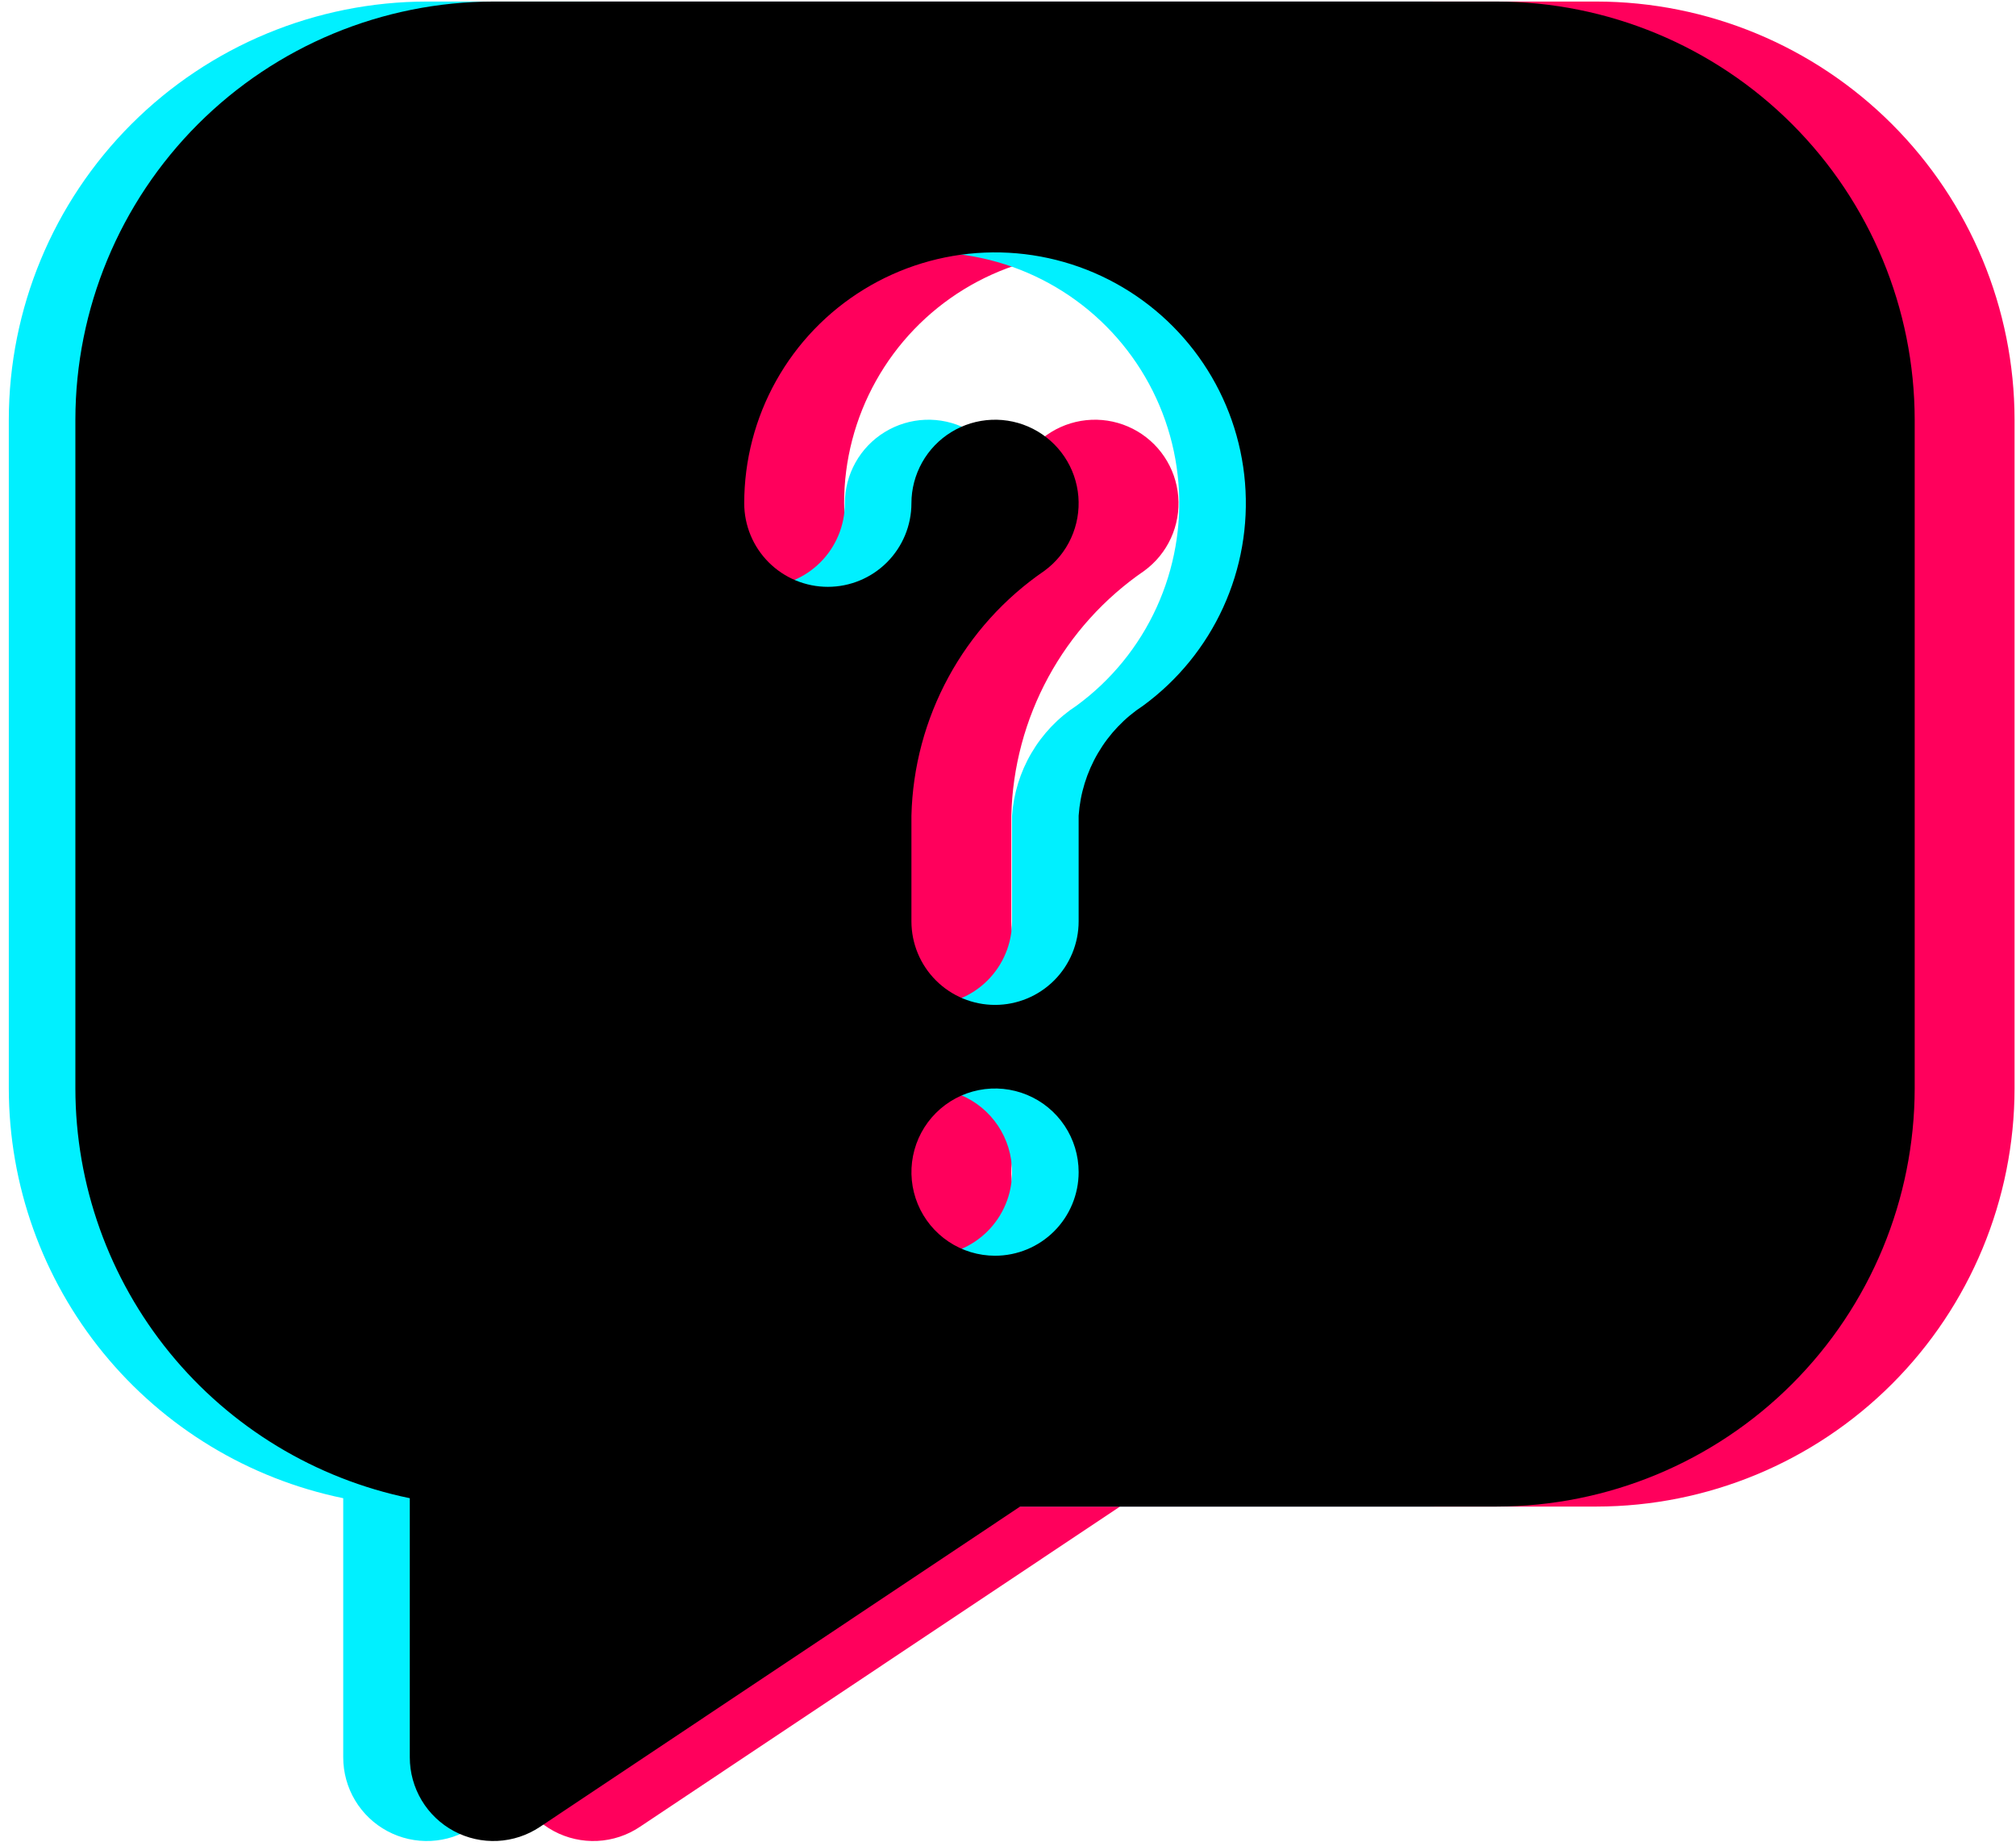 <svg width="95" height="87" viewBox="0 0 95 87" fill="none" xmlns="http://www.w3.org/2000/svg">
<path d="M75.234 0.073H27.957C22.735 0.08 17.728 2.157 14.036 5.85C10.343 9.543 8.265 14.549 8.259 19.772V51.289C8.265 55.829 9.835 60.227 12.706 63.744C15.576 67.26 19.572 69.68 24.018 70.594V82.807C24.018 83.52 24.211 84.22 24.578 84.832C24.944 85.444 25.47 85.945 26.099 86.281C26.728 86.618 27.436 86.777 28.149 86.743C28.861 86.708 29.551 86.481 30.144 86.085L52.778 70.988H75.234C80.456 70.982 85.463 68.904 89.156 65.211C92.849 61.519 94.926 56.512 94.932 51.289V19.772C94.926 14.549 92.849 9.543 89.156 5.85C85.463 2.157 80.456 0.08 75.234 0.073ZM51.596 59.169C50.816 59.169 50.055 58.938 49.407 58.505C48.759 58.072 48.254 57.457 47.956 56.737C47.658 56.017 47.58 55.225 47.732 54.461C47.884 53.696 48.259 52.994 48.81 52.443C49.361 51.892 50.063 51.517 50.827 51.365C51.591 51.213 52.383 51.291 53.103 51.589C53.823 51.887 54.438 52.392 54.871 53.04C55.304 53.688 55.535 54.45 55.535 55.229C55.535 56.274 55.12 57.276 54.381 58.015C53.643 58.754 52.641 59.169 51.596 59.169ZM58.581 33.246C57.707 33.816 56.977 34.582 56.448 35.482C55.92 36.382 55.607 37.393 55.535 38.434V43.41C55.535 44.455 55.12 45.457 54.381 46.196C53.643 46.935 52.641 47.35 51.596 47.35C50.551 47.35 49.549 46.935 48.81 46.196C48.071 45.457 47.656 44.455 47.656 43.41V38.434C47.712 36.152 48.309 33.915 49.399 31.909C50.489 29.903 52.04 28.184 53.924 26.895C54.467 26.497 54.899 25.967 55.179 25.354C55.459 24.742 55.577 24.068 55.522 23.397C55.468 22.726 55.242 22.081 54.867 21.521C54.492 20.962 53.98 20.509 53.38 20.204C52.779 19.899 52.111 19.753 51.438 19.78C50.766 19.807 50.111 20.006 49.537 20.358C48.963 20.709 48.489 21.202 48.16 21.79C47.83 22.377 47.657 23.038 47.656 23.712C47.656 24.756 47.241 25.759 46.502 26.497C45.763 27.236 44.761 27.651 43.716 27.651C42.671 27.651 41.669 27.236 40.931 26.497C40.192 25.759 39.777 24.756 39.777 23.712C39.777 21.691 40.294 19.705 41.281 17.942C42.267 16.178 43.689 14.697 45.41 13.64C47.132 12.583 49.095 11.985 51.114 11.902C53.133 11.82 55.139 12.256 56.94 13.17C58.742 14.084 60.28 15.444 61.407 17.121C62.533 18.798 63.211 20.735 63.376 22.749C63.54 24.762 63.186 26.785 62.346 28.622C61.507 30.46 60.21 32.052 58.581 33.246Z" fill="#FF005C"/>
<path d="M67.39 0.073H20.113C14.891 0.08 9.884 2.157 6.191 5.85C2.498 9.543 0.421 14.549 0.415 19.772V51.289C0.421 55.829 1.991 60.227 4.862 63.744C7.732 67.26 11.727 69.68 16.174 70.594V82.807C16.174 83.52 16.367 84.22 16.733 84.832C17.1 85.444 17.626 85.945 18.255 86.281C18.884 86.618 19.592 86.777 20.304 86.743C21.017 86.708 21.706 86.481 22.3 86.085L44.933 70.988H67.39C72.612 70.982 77.619 68.904 81.312 65.211C85.004 61.519 87.082 56.512 87.088 51.289V19.772C87.082 14.549 85.004 9.543 81.312 5.85C77.619 2.157 72.612 0.08 67.39 0.073ZM43.751 59.169C42.972 59.169 42.211 58.938 41.563 58.505C40.915 58.072 40.41 57.457 40.112 56.737C39.813 56.017 39.735 55.225 39.887 54.461C40.039 53.696 40.415 52.994 40.966 52.443C41.517 51.892 42.219 51.517 42.983 51.365C43.747 51.213 44.539 51.291 45.259 51.589C45.979 51.887 46.594 52.392 47.027 53.04C47.46 53.688 47.691 54.45 47.691 55.229C47.691 56.274 47.276 57.276 46.537 58.015C45.798 58.754 44.796 59.169 43.751 59.169ZM50.736 33.246C49.862 33.816 49.132 34.582 48.604 35.482C48.076 36.382 47.763 37.393 47.691 38.434V43.41C47.691 44.455 47.276 45.457 46.537 46.196C45.798 46.935 44.796 47.35 43.751 47.35C42.706 47.35 41.705 46.935 40.966 46.196C40.227 45.457 39.812 44.455 39.812 43.41V38.434C39.868 36.152 40.465 33.915 41.555 31.909C42.645 29.903 44.196 28.184 46.08 26.895C46.623 26.497 47.055 25.967 47.335 25.354C47.614 24.742 47.733 24.068 47.678 23.397C47.623 22.726 47.398 22.081 47.023 21.521C46.648 20.962 46.136 20.509 45.535 20.204C44.935 19.899 44.267 19.753 43.594 19.78C42.922 19.807 42.267 20.006 41.693 20.358C41.119 20.709 40.645 21.202 40.315 21.79C39.986 22.377 39.813 23.038 39.812 23.712C39.812 24.756 39.397 25.759 38.658 26.497C37.919 27.236 36.917 27.651 35.872 27.651C34.827 27.651 33.825 27.236 33.086 26.497C32.347 25.759 31.932 24.756 31.932 23.712C31.932 21.691 32.45 19.705 33.436 17.942C34.423 16.178 35.844 14.697 37.566 13.64C39.287 12.583 41.251 11.985 43.27 11.902C45.288 11.82 47.294 12.256 49.096 13.17C50.898 14.084 52.436 15.444 53.562 17.121C54.689 18.798 55.367 20.735 55.531 22.749C55.696 24.762 55.341 26.785 54.502 28.622C53.663 30.46 52.366 32.052 50.736 33.246Z" fill="#00F0FF"/>
<path d="M70.527 0.073H23.251C18.029 0.08 13.022 2.157 9.329 5.85C5.636 9.543 3.559 14.549 3.552 19.772V51.289C3.558 55.829 5.129 60.227 7.999 63.744C10.87 67.26 14.865 69.68 19.311 70.594V82.807C19.311 83.52 19.505 84.22 19.871 84.832C20.238 85.444 20.764 85.945 21.392 86.281C22.021 86.618 22.73 86.777 23.442 86.743C24.154 86.708 24.844 86.481 25.438 86.085L48.071 70.988H70.527C75.75 70.982 80.756 68.904 84.449 65.211C88.142 61.519 90.219 56.512 90.226 51.289V19.772C90.219 14.549 88.142 9.543 84.449 5.85C80.756 2.157 75.75 0.08 70.527 0.073ZM46.889 59.169C46.11 59.169 45.348 58.938 44.7 58.505C44.053 58.072 43.547 57.457 43.249 56.737C42.951 56.017 42.873 55.225 43.025 54.461C43.177 53.696 43.552 52.994 44.103 52.443C44.654 51.892 45.356 51.517 46.12 51.365C46.885 51.213 47.677 51.291 48.397 51.589C49.117 51.887 49.732 52.392 50.165 53.04C50.598 53.688 50.829 54.45 50.829 55.229C50.829 56.274 50.414 57.276 49.675 58.015C48.936 58.754 47.934 59.169 46.889 59.169ZM53.874 33.246C53 33.816 52.27 34.582 51.742 35.482C51.213 36.382 50.901 37.393 50.829 38.434V43.41C50.829 44.455 50.414 45.457 49.675 46.196C48.936 46.935 47.934 47.35 46.889 47.35C45.844 47.35 44.842 46.935 44.103 46.196C43.364 45.457 42.949 44.455 42.949 43.41V38.434C43.005 36.152 43.603 33.915 44.693 31.909C45.782 29.903 47.333 28.184 49.218 26.895C49.761 26.497 50.193 25.967 50.472 25.354C50.752 24.742 50.87 24.068 50.816 23.397C50.761 22.726 50.536 22.081 50.16 21.521C49.785 20.962 49.273 20.509 48.673 20.204C48.073 19.899 47.404 19.753 46.732 19.78C46.059 19.807 45.405 20.006 44.831 20.358C44.257 20.709 43.782 21.202 43.453 21.79C43.124 22.377 42.95 23.038 42.949 23.712C42.949 24.756 42.534 25.759 41.795 26.497C41.057 27.236 40.055 27.651 39.01 27.651C37.965 27.651 36.963 27.236 36.224 26.497C35.485 25.759 35.07 24.756 35.07 23.712C35.07 21.691 35.588 19.705 36.574 17.942C37.56 16.178 38.982 14.697 40.704 13.64C42.425 12.583 44.389 11.985 46.407 11.902C48.426 11.82 50.432 12.256 52.234 13.17C54.036 14.084 55.573 15.444 56.7 17.121C57.827 18.798 58.504 20.735 58.669 22.749C58.834 24.762 58.479 26.785 57.64 28.622C56.8 30.46 55.504 32.052 53.874 33.246Z" fill="black"/>
</svg>
